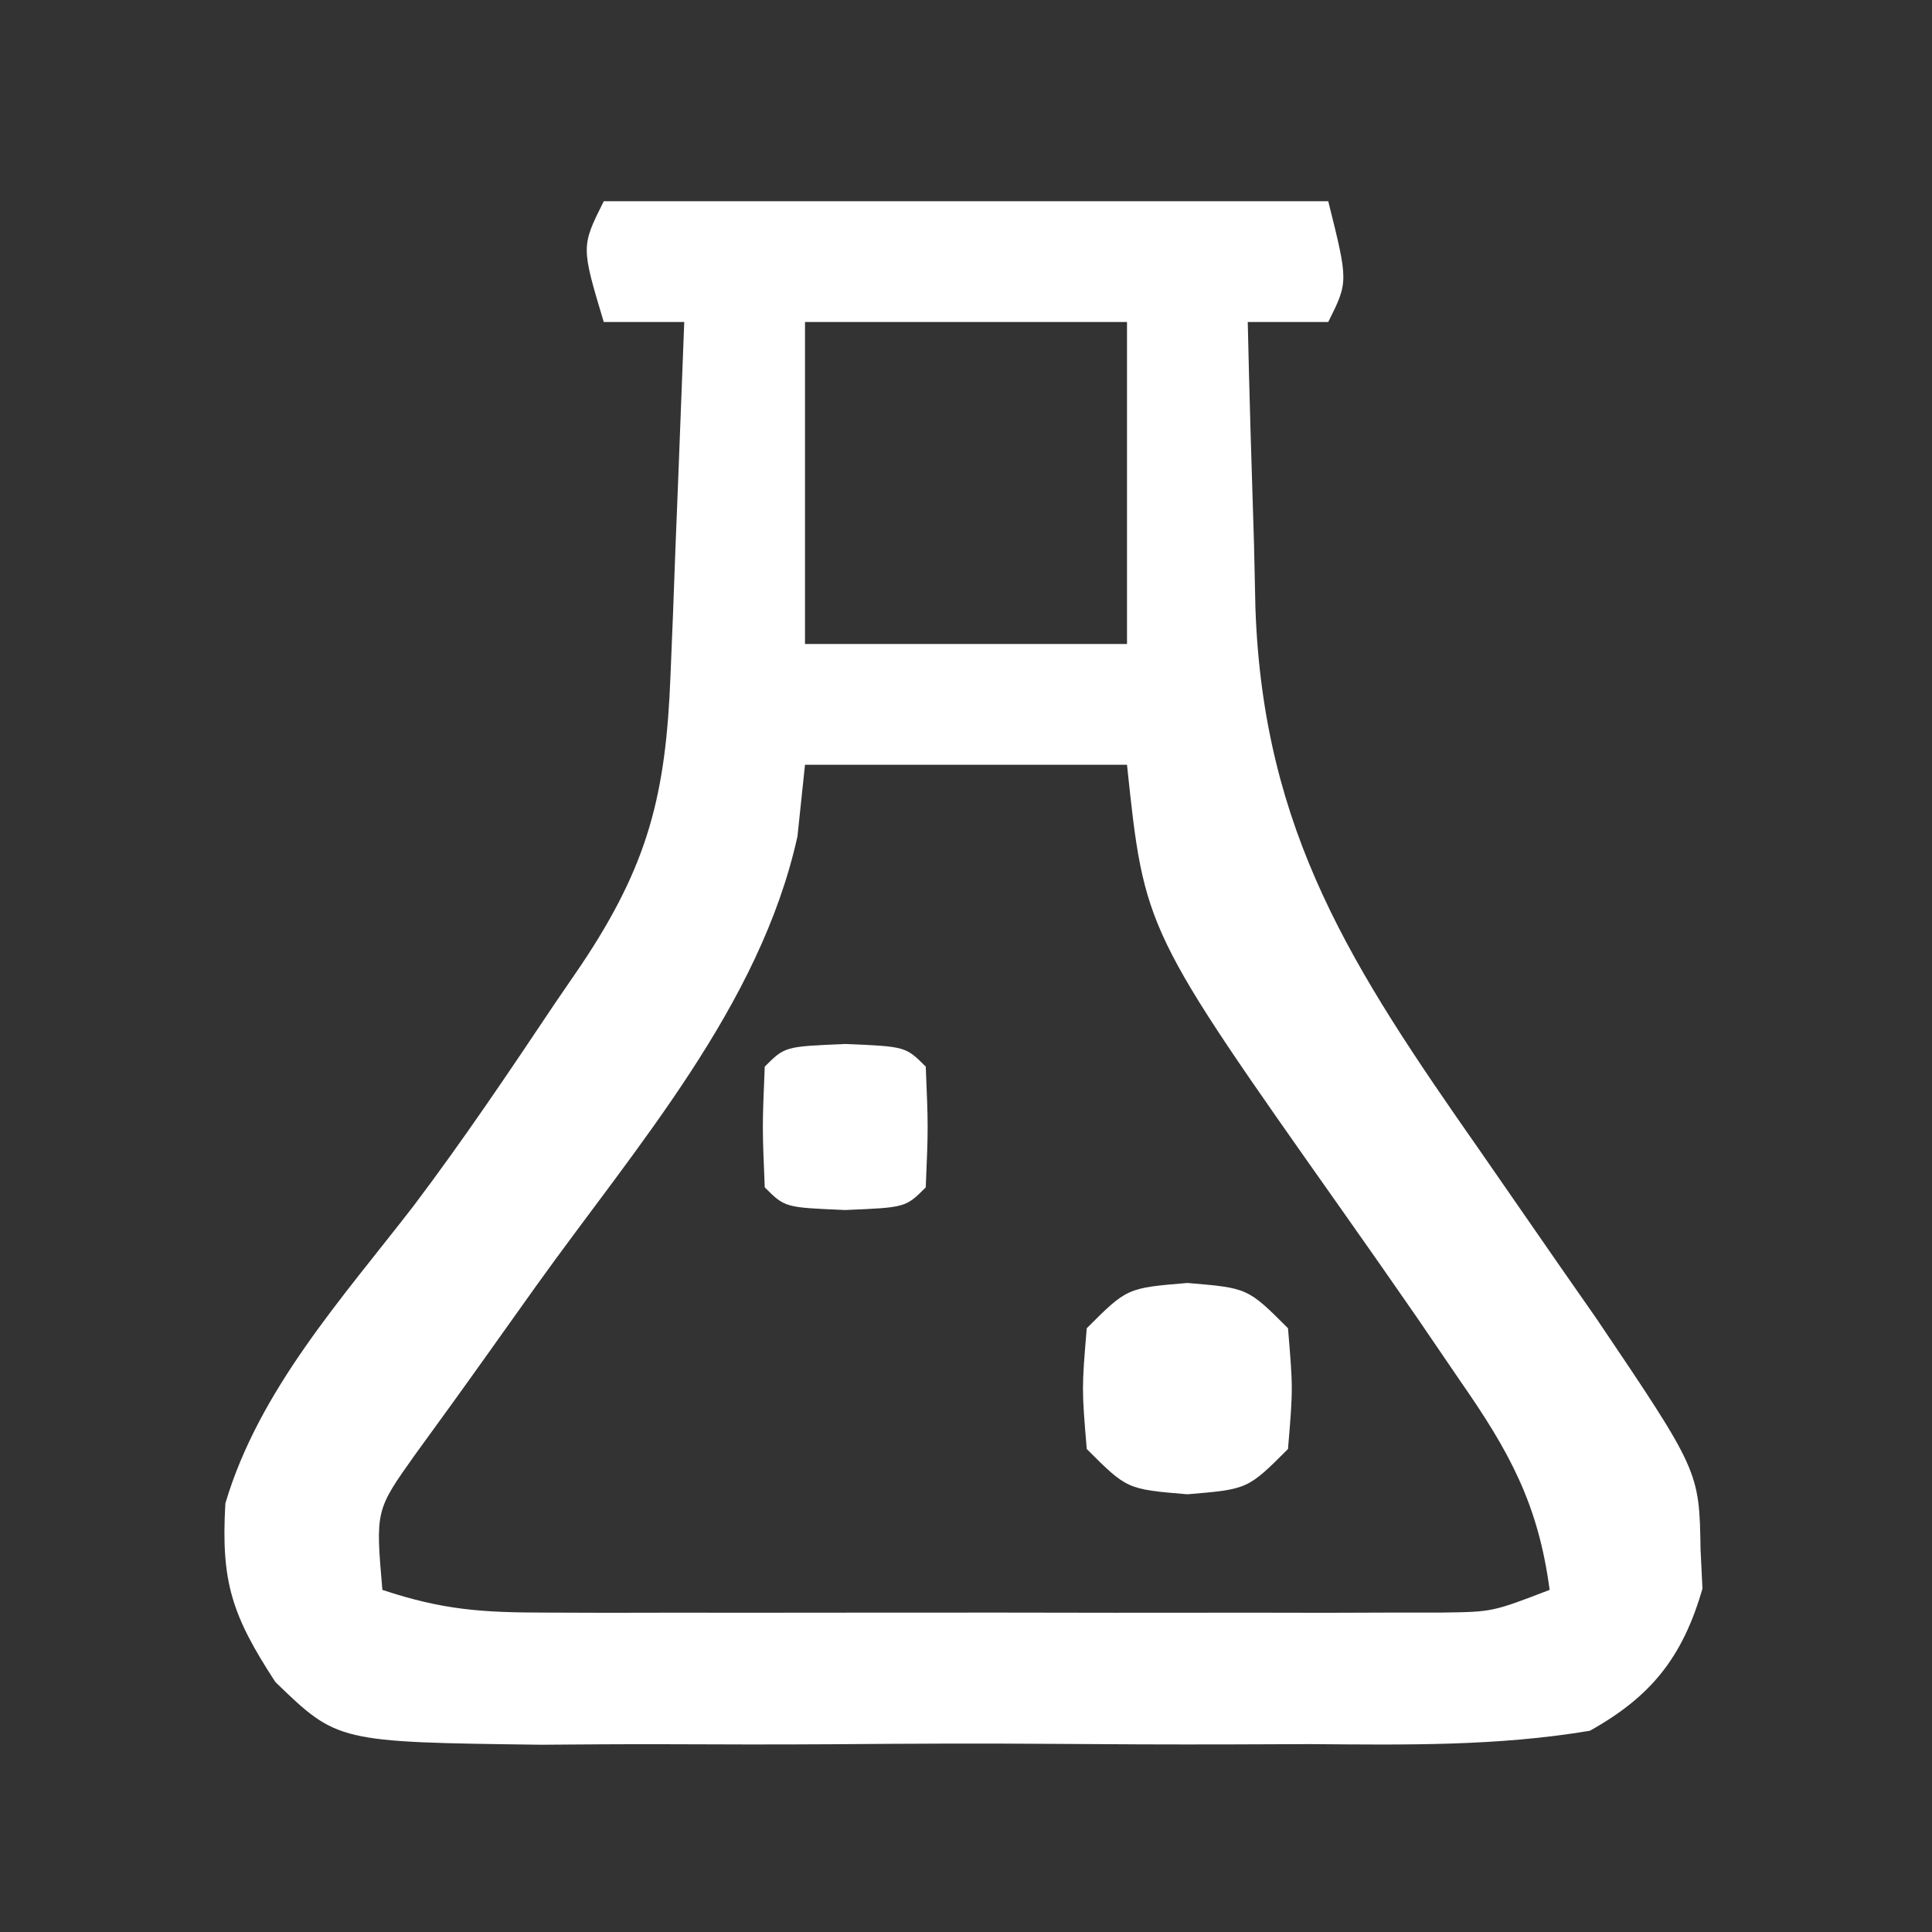 <?xml version="1.0" encoding="UTF-8"?>
<svg version="1.1" xmlns="http://www.w3.org/2000/svg" width="96" height="96">
<rect width="100%" height="100%" fill="#333333" stroke="none"/>
<path d="M0 0 C11.88 0 23.76 0 36 0 C37 4 37 4 36 6 C34.68 6 33.36 6 32 6 C32.081 9.688 32.194 13.375 32.312 17.062 C32.346 18.62 32.346 18.62 32.381 20.209 C32.771 31.372 37.226 38.151 43.5 47.125 C44.845 49.064 46.189 51.004 47.531 52.945 C48.125 53.796 48.718 54.647 49.33 55.524 C54.437 63.096 54.437 63.096 54.5 67 C54.531 67.639 54.562 68.279 54.594 68.938 C53.614 72.342 52.043 74.304 49 76 C44.383 76.776 39.797 76.7 35.125 76.664 C33.754 76.667 32.383 76.672 31.012 76.679 C28.144 76.686 25.276 76.675 22.408 76.652 C18.739 76.623 15.072 76.64 11.403 76.67 C8.574 76.688 5.744 76.682 2.915 76.669 C0.907 76.664 -1.101 76.679 -3.109 76.695 C-13.228 76.565 -13.228 76.565 -16.315 73.581 C-18.479 70.266 -19.027 68.604 -18.801 64.699 C-17.126 59.055 -13.004 54.523 -9.451 49.922 C-6.987 46.658 -4.71 43.273 -2.438 39.875 C-2.008 39.248 -1.579 38.62 -1.137 37.974 C2.206 32.989 3.086 29.499 3.316 23.578 C3.358 22.553 3.4 21.529 3.443 20.473 C3.483 19.409 3.522 18.346 3.562 17.25 C3.606 16.171 3.649 15.092 3.693 13.98 C3.799 11.32 3.901 8.66 4 6 C2.68 6 1.36 6 0 6 C-1.125 2.25 -1.125 2.25 0 0 Z M10 6 C10 11.28 10 16.56 10 22 C15.28 22 20.56 22 26 22 C26 16.72 26 11.44 26 6 C20.72 6 15.44 6 10 6 Z M10 28 C9.876 29.176 9.752 30.351 9.625 31.562 C7.756 40.006 1.596 46.979 -3.348 53.882 C-4.208 55.083 -5.064 56.285 -5.918 57.489 C-7.062 59.098 -8.222 60.696 -9.383 62.293 C-11.342 65.047 -11.342 65.047 -11 69 C-8.015 69.995 -6.049 70.127 -2.934 70.129 C-1.387 70.134 -1.387 70.134 0.191 70.139 C1.304 70.137 2.416 70.135 3.562 70.133 C5.277 70.134 5.277 70.134 7.026 70.136 C9.443 70.136 11.861 70.135 14.278 70.13 C17.985 70.125 21.692 70.13 25.398 70.137 C27.745 70.136 30.091 70.135 32.438 70.133 C33.55 70.135 34.663 70.137 35.809 70.139 C36.84 70.136 37.871 70.133 38.934 70.129 C39.842 70.129 40.75 70.128 41.685 70.127 C44.16 70.093 44.16 70.093 47 69 C46.44 64.747 45.001 62.128 42.562 58.625 C41.493 57.057 41.493 57.057 40.402 55.457 C39.169 53.674 37.927 51.897 36.676 50.126 C26.866 36.222 26.866 36.222 26 28 C20.72 28 15.44 28 10 28 Z " fill="#FFFFFF" transform="translate(30,10)"/>
<path d="M0 0 C3 0.25 3 0.25 5 2.25 C5.25 5.25 5.25 5.25 5 8.25 C3 10.25 3 10.25 0 10.5 C-3 10.25 -3 10.25 -5 8.25 C-5.25 5.25 -5.25 5.25 -5 2.25 C-3 0.25 -3 0.25 0 0 Z " fill="#FFFFFF" transform="translate(59,63.75)"/>
<path d="M0 0 C3 0.125 3 0.125 4 1.125 C4.125 4.125 4.125 4.125 4 7.125 C3 8.125 3 8.125 0 8.25 C-3 8.125 -3 8.125 -4 7.125 C-4.125 4.125 -4.125 4.125 -4 1.125 C-3 0.125 -3 0.125 0 0 Z " fill="#FFFFFF" transform="translate(42,51.875)"/>
</svg>
